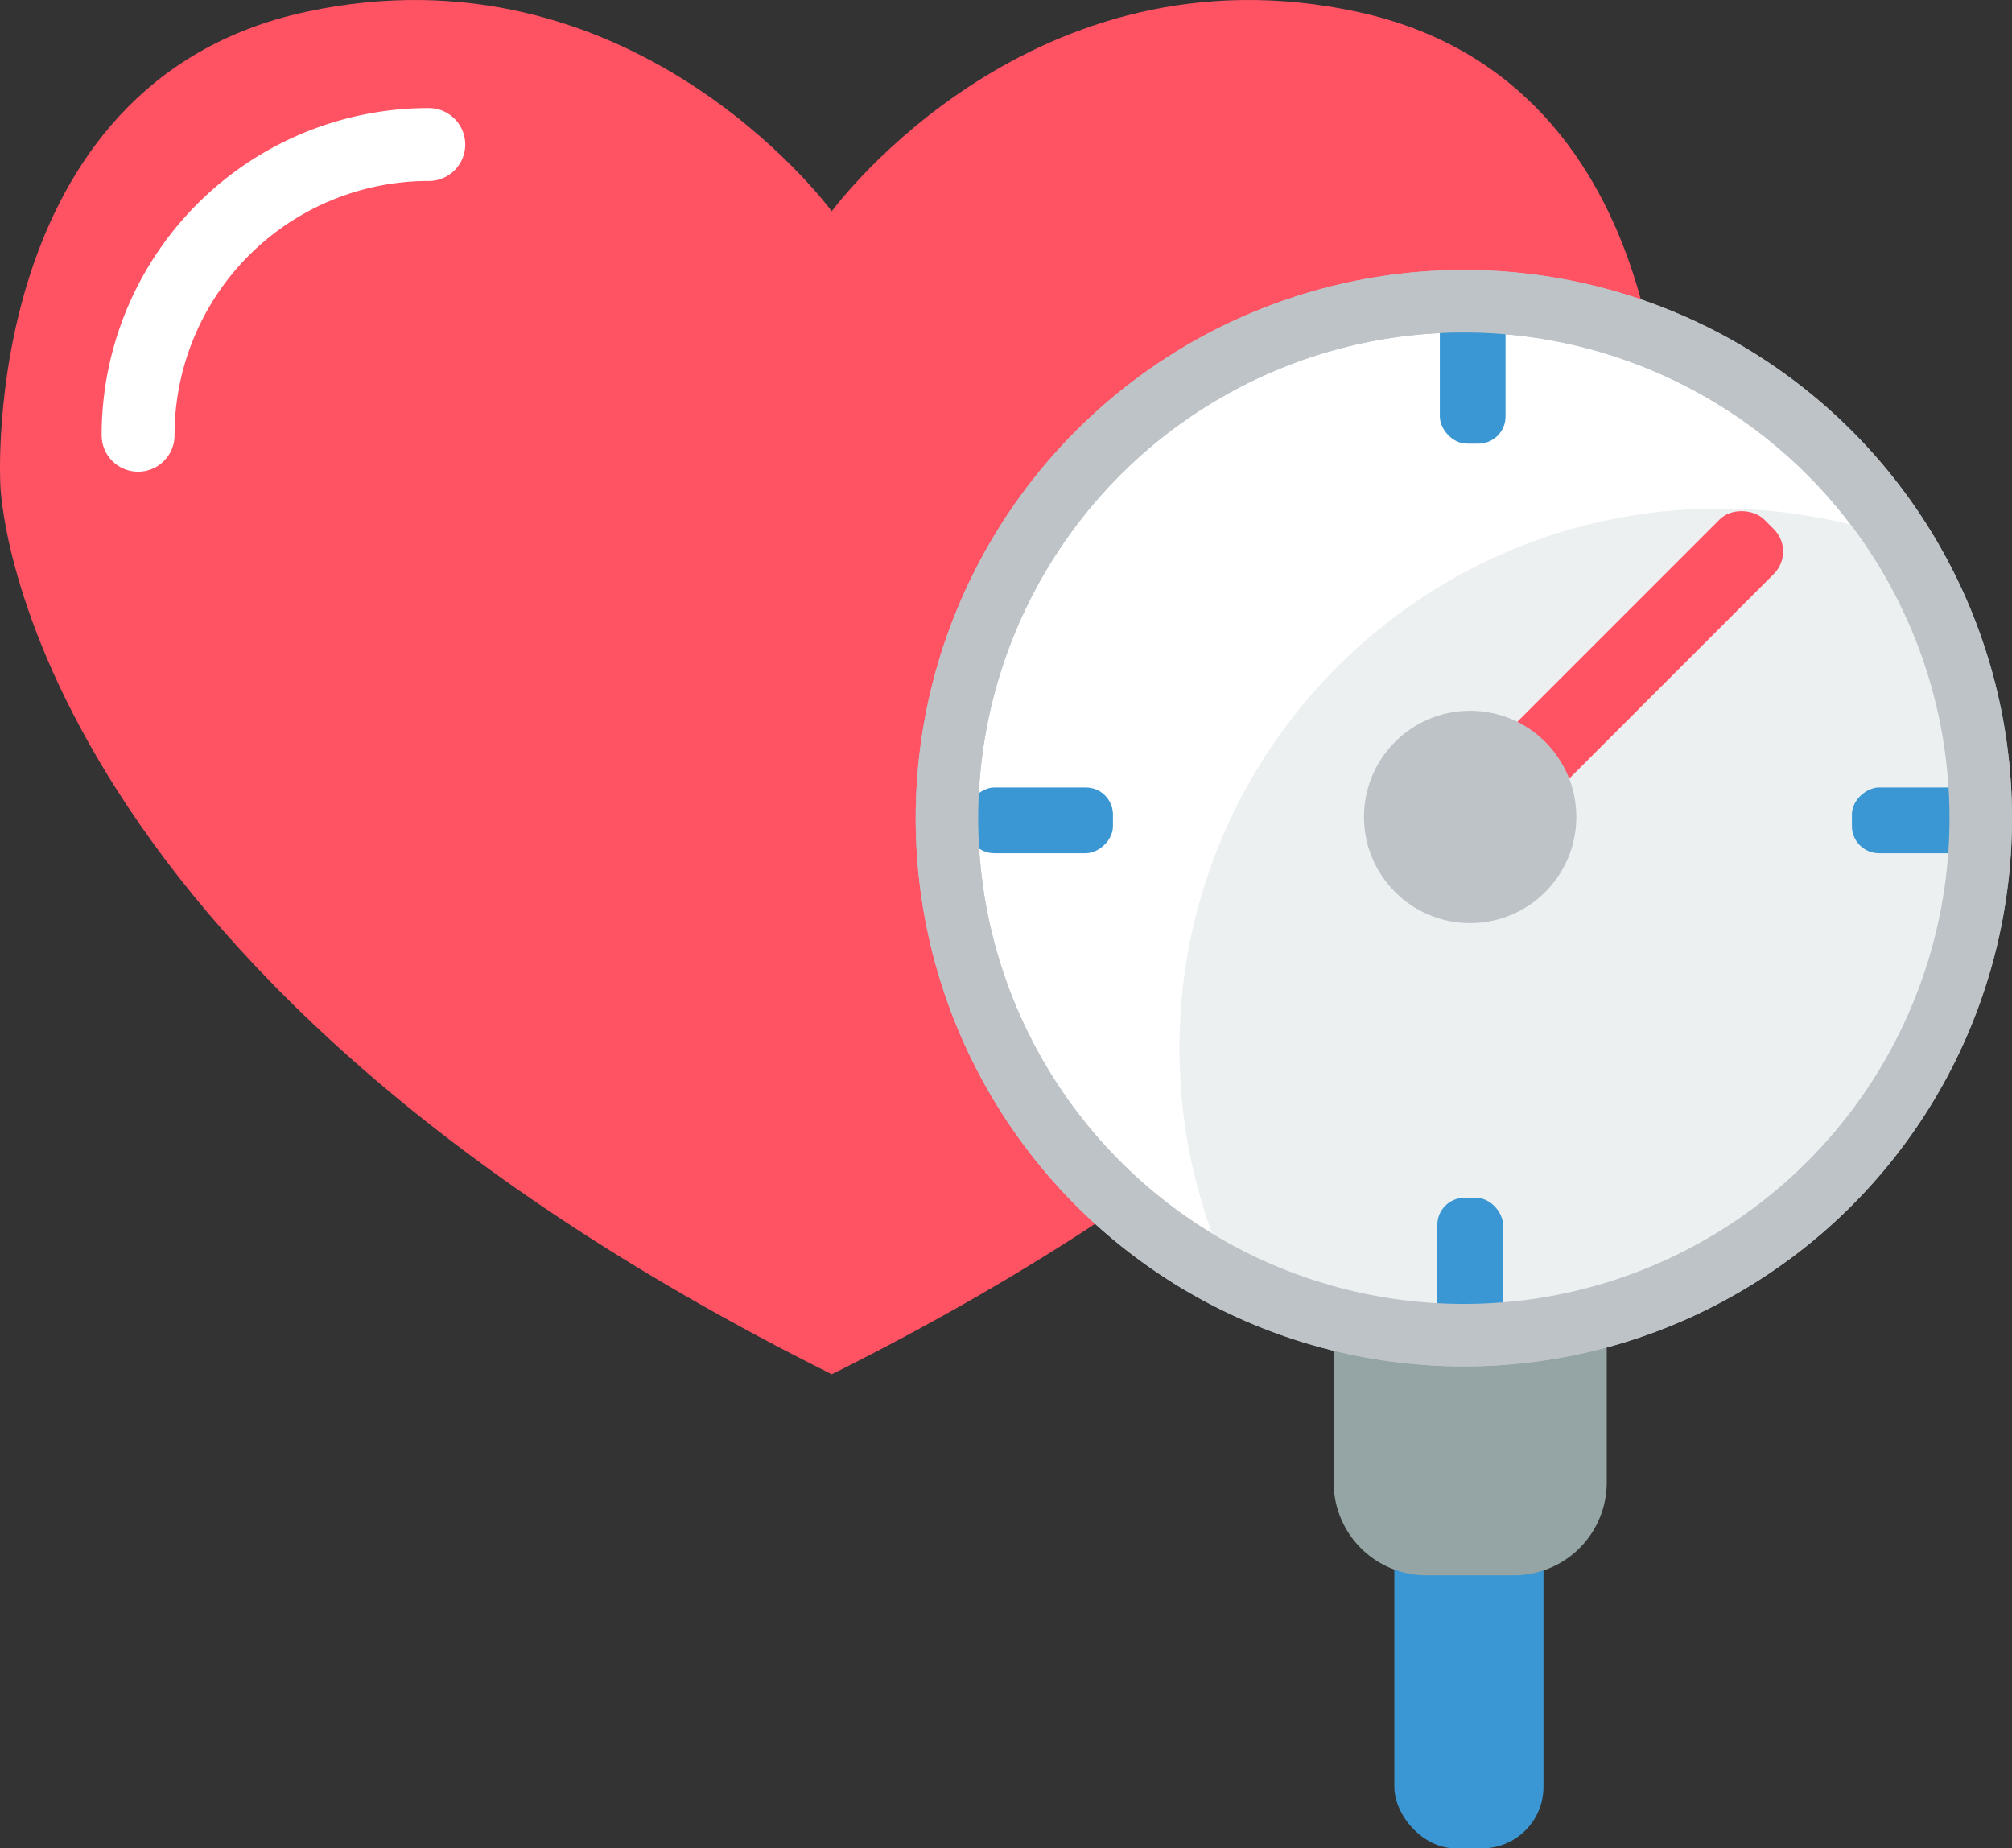 <svg id="Layer_1" data-name="Layer 1" xmlns="http://www.w3.org/2000/svg" viewBox="0 0 965.93 887.27"><rect x="0" y="0" width="965.93" height="887.27" fill="#333333" stroke="none"/><defs><style>.cls-1{fill:#3b97d3;}.cls-2{fill:#95a5a5;}.cls-3,.cls-5{fill:#fff;}.cls-4{fill:#ff5364;}.cls-5,.cls-9{stroke:#bdc3c7;stroke-width:30px;}.cls-5,.cls-7,.cls-9{stroke-miterlimit:10;}.cls-6{fill:#ecf0f1;}.cls-7,.cls-9{fill:none;}.cls-7{stroke:#fff;stroke-linecap:round;stroke-width:35px;}.cls-8{fill:#bdc3c7;}</style></defs><title>LogoBloodManager</title><rect class="cls-1" x="669.4" y="724.66" width="71.6" height="162.61" rx="29.5"/><path class="cls-2" d="M771.17,753.08a248.61,248.61,0,0,1-62.5-7.94v78.67a44.56,44.56,0,0,0,44.55,44.55h42a44.56,44.56,0,0,0,44.55-44.55V743.48A248.21,248.21,0,0,1,771.17,753.08Z" transform="translate(-68.4 -112.15)"/><path class="cls-3" d="M467.19,207" transform="translate(-68.4 -112.15)"/><path class="cls-4" d="M720,117.82C564.89,84.4,470.78,209.44,467.72,213.58c-3.07-4.14-97.18-129.18-252.33-95.76C57.64,151.8,68.56,344.74,68.56,344.74s4.86,230.5,399.08,427.07v.08l.08,0,.08,0v-.08C862,575.24,866.87,344.74,866.87,344.74S877.79,151.8,720,117.82Z" transform="translate(-68.4 -112.15)"/><circle class="cls-5" cx="702.77" cy="392.77" r="248.16"/><path class="cls-6" d="M634.65,615.35a257.94,257.94,0,0,0,25.1,111.35,247,247,0,0,0,111.42,26.38c137.05,0,248.16-111.11,248.16-248.16a247,247,0,0,0-39.17-133.86,258.52,258.52,0,0,0-86.43-14.79C750.65,356.27,634.65,472.26,634.65,615.35Z" transform="translate(-68.4 -112.15)"/><path class="cls-7" d="M134.7,321.08A139.46,139.46,0,0,1,274.25,181.53" transform="translate(-68.4 -112.15)"/><rect class="cls-1" x="691.24" y="143" width="31.55" height="69.96" rx="13"/><rect class="cls-1" x="690.03" y="575" width="31.55" height="69.96" rx="13"/><rect class="cls-1" x="551.95" y="470.96" width="31.55" height="69.96" rx="13" transform="translate(-6.61 961.52) rotate(-90)"/><rect class="cls-1" x="976.67" y="470.96" width="31.55" height="69.96" rx="13" transform="translate(418.11 1386.24) rotate(-90)"/><rect class="cls-4" x="741.19" y="418.52" width="206.79" height="36.9" rx="15.2" transform="translate(-130.01 613.05) rotate(-45)"/><circle class="cls-8" cx="705.8" cy="392.16" r="50.97"/><circle class="cls-9" cx="702.77" cy="392.77" r="248.16"/></svg>